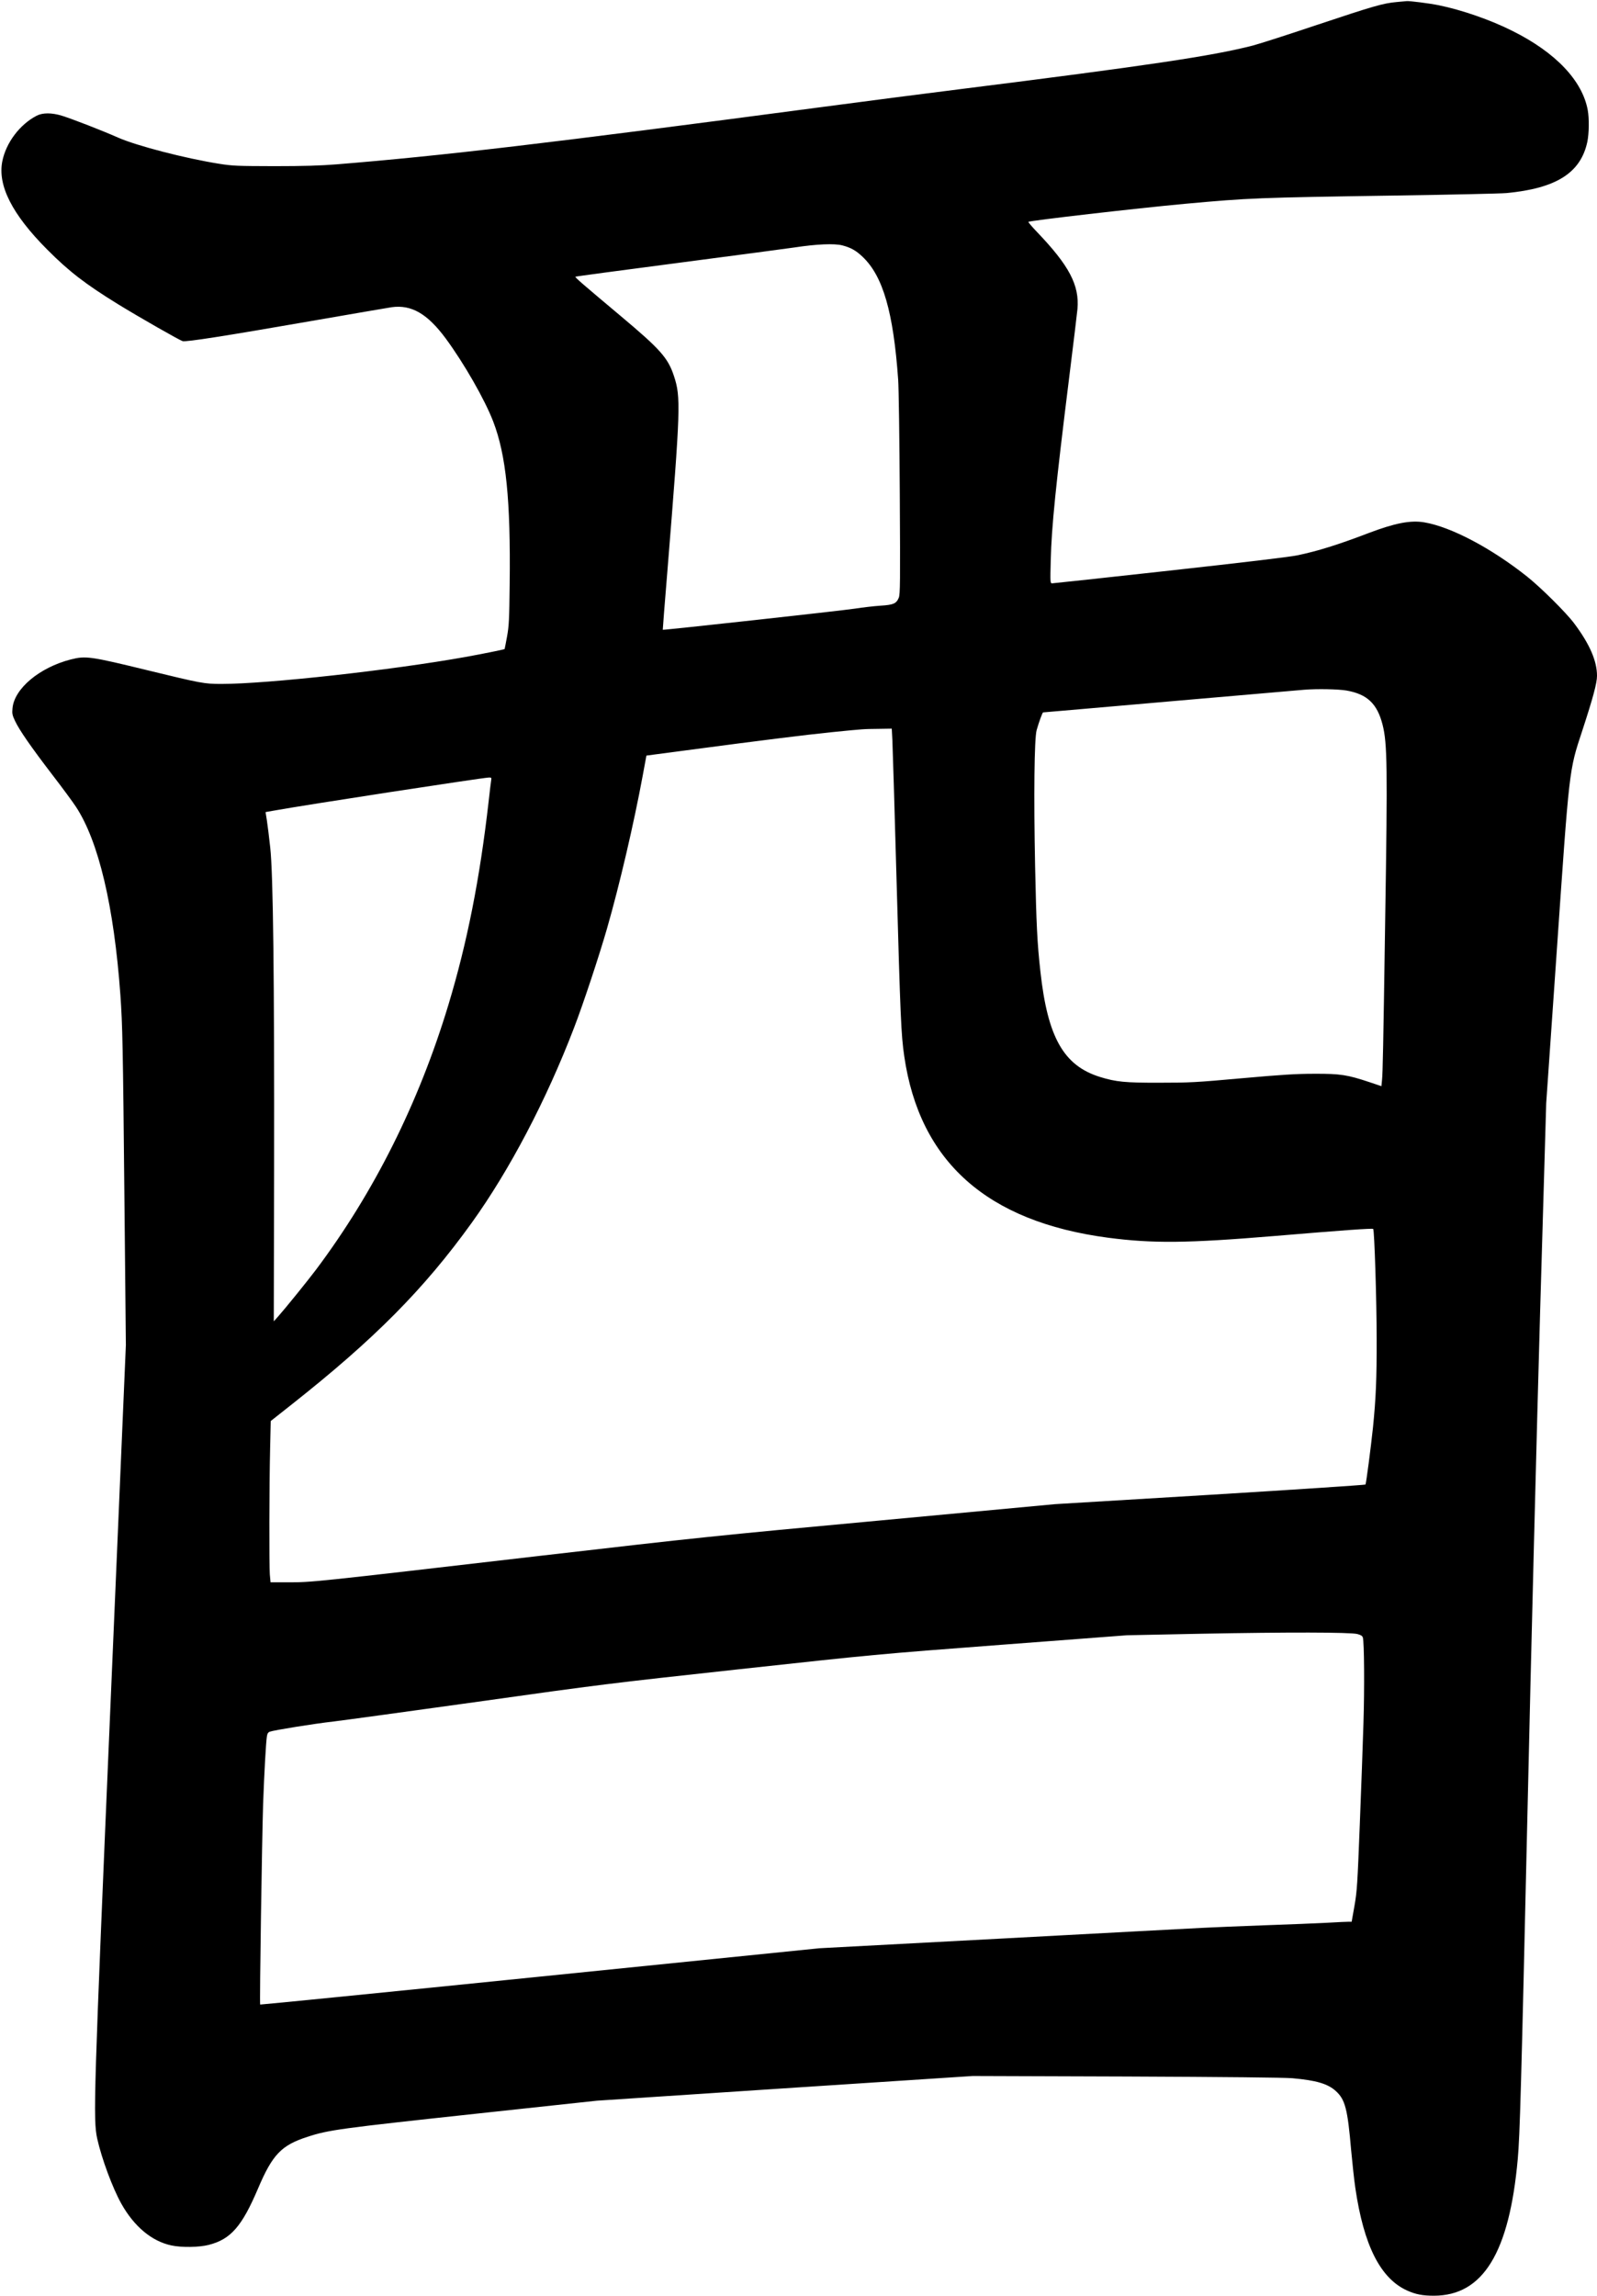 <?xml version="1.0" encoding="UTF-8" standalone="no"?>
<svg width="1572px" height="2259px" viewBox="0 0 1572 2259" version="1.1" xmlns="http://www.w3.org/2000/svg" xmlns:xlink="http://www.w3.org/1999/xlink" xmlns:sketch="http://www.bohemiancoding.com/sketch/ns">
    <!-- Generator: Sketch 3.0.4 (8054) - http://www.bohemiancoding.com/sketch -->
    <title>Slice 2</title>
    <desc>Created with Sketch.</desc>
    <defs></defs>
    <g id="Page-1" stroke="none" stroke-width="1" fill="none" fill-rule="evenodd" sketch:type="MSPage">
        <g id="Group" sketch:type="MSLayerGroup" transform="translate(786.4, 1130) scale(1, -1) translate(-786.4, -1130) translate(0.9, 1)" fill="#000000">
            <path d="M1374,2257 C1360.5,2255.8 1351.3,2253.1 1295.5,2234.5 C1266.9,2224.9 1238.3,2215.7 1232,2214.1 C1192.3,2203.9 1129.4,2194.5 942.1,2171 C911,2167.1 851.9,2159.5 810.6,2154 C536.6,2117.7 435.1,2105.8 330.6,2097.3 C314.5,2096 298.1,2095.5 269.1,2095.5 C232.9,2095.6 228.4,2095.7 215.1,2097.8 C181.6,2103.1 133.6,2115.5 115.1,2123.7 C100,2130.4 70.4,2141.9 60.1,2145.1 C50,2148.2 41.1,2148.2 35.1,2145.1 C18.6,2136.5 5.1,2118.7 1.4,2100.4 C-3.4,2076.6 10.9,2048.2 45.6,2013.4 C67,1991.9 83.1,1979.5 115.2,1959.7 C136.7,1946.5 176,1924.1 178.9,1923.3 C182.5,1922.4 220.9,1928.4 304.2,1942.9 C345.1,1950 381.3,1956.2 384.6,1956.7 C404.1,1959.4 419.8,1950.3 437.8,1926 C455.9,1901.4 476.2,1866 484.6,1844.2 C497.3,1811.1 501.8,1767 500.8,1684 C500.4,1649 500.1,1643.1 498.2,1632.6 C497,1626 495.9,1620.5 495.8,1620.3 C495.3,1619.9 473.3,1615.4 457.6,1612.6 C384.6,1599.5 262,1586 217,1586 C200.1,1586 197.2,1586.6 144.1,1599.5 C87.9,1613.2 83.5,1613.8 68.8,1610.1 C38,1602.2 13.1,1581.4 11.4,1562 C10.9,1556.9 11.2,1555.3 13.9,1549.6 C18.1,1540.6 29.7,1523.9 50.7,1496.5 C60.4,1483.9 70.8,1469.8 73.8,1465.2 C96.2,1431.2 111.3,1367.2 117.6,1280 C119.7,1249.9 120.1,1231.7 121.6,1076.5 L123,935.5 L107.9,582.5 C91.3,194.2 90.7,173.4 94.8,154.5 C99.2,134.9 109.8,106.2 118.5,90.6 C131.1,68.1 148.5,53.6 167.7,49.5 C177.9,47.3 195.1,47.6 204.5,50 C226.2,55.5 237.2,68.1 253.1,105.5 C267.3,138.9 276,148 301.6,156.3 C322.7,163.2 333.3,164.6 470.6,179.4 L586.6,191.9 L771.6,204.1 L956.6,216.2 L1108.1,215.7 C1204.2,215.3 1263.9,214.7 1271.4,214 C1294.8,211.9 1306,208.6 1313.9,201.5 C1323.2,193.1 1325.6,184 1329.1,143.1 C1330.3,130.2 1332.1,113.5 1333.2,106.1 C1341.5,49.4 1357.9,17 1384.2,5.1 C1392.7,1.3 1399.3,-1.59161573e-12 1410.5,-1.59161573e-12 C1458.9,-1.59161573e-12 1484.8,42.3 1493.1,134.5 C1495.2,158.1 1496.4,201.1 1502.7,477 C1506.2,634 1511.9,855 1515.1,968 L1521.1,1173.5 L1531.1,1317.5 C1544.1,1505.6 1543.4,1499.8 1556.6,1540 C1567.3,1572.7 1571.1,1586.9 1571.1,1594 C1571.1,1608.6 1563.9,1625.2 1548.7,1645.5 C1540.8,1656.1 1516.3,1680.4 1502.6,1691.4 C1467.2,1719.6 1427.3,1740.6 1401.1,1745 C1387.6,1747.3 1372.2,1744.3 1346.1,1734.4 C1316.3,1723 1296.1,1716.7 1275.9,1712.5 C1267.9,1710.9 1223.7,1705.6 1150.2,1697.5 C1087.8,1690.6 1035.9,1685 1034.8,1685 C1032.9,1685 1032.8,1685.5 1033.4,1707.8 C1034.2,1740.7 1038.2,1780.2 1051.6,1888 C1055.7,1920.7 1059.3,1950.9 1059.7,1955 C1061.7,1978.4 1051.6,1997.6 1019.8,2030.8 C1014.9,2035.9 1011.1,2040.4 1011.4,2040.7 C1012.7,2041.9 1117.2,2054 1166.1,2058.5 C1229,2064.2 1235.6,2064.5 1373.3,2066.6 C1427,2067.4 1475.8,2068.5 1481.8,2069 C1531,2073.6 1555.1,2088.9 1561.6,2119.5 C1563.3,2127.8 1563.5,2142.3 1562,2150.6 C1556.7,2179.6 1530.5,2207.3 1488,2228.5 C1466.6,2239.3 1437.9,2249.3 1415,2253.9 C1406.2,2255.7 1386.5,2258.2 1383.7,2257.9 C1383.1,2257.8 1378.7,2257.4 1374,2257 L1374,2257 Z M828.4,2017.5 C836.7,2015.3 841.7,2012.5 848.3,2006.2 C868.3,1987.2 878.5,1951.7 883.2,1885.5 C883.8,1877.3 884.5,1826.4 884.8,1772.5 C885.3,1685.7 885.2,1674.1 883.8,1670.8 C881.4,1665 878.5,1663.8 865.8,1663 C859.6,1662.6 848.3,1661.3 840.6,1660.1 C827.7,1658.1 652,1638.8 651.5,1639.3 C651.4,1639.4 653.5,1666.3 656.2,1699 C669,1857.6 669.4,1868.1 662.5,1889 C656.6,1906.9 649.1,1915.3 610,1948.1 C572.7,1979.4 564.9,1986.1 565.5,1986.7 C565.7,1987 612.2,1993.2 668.8,2000.6 C725.3,2008 775.9,2014.7 781.1,2015.5 C802.8,2018.8 820.5,2019.6 828.4,2017.5 L828.4,2017.5 Z M1324.6,1579.5 C1344.9,1575.9 1354.7,1566.6 1360,1546 C1364.7,1527.6 1365,1504.8 1362.6,1354 C1360.7,1226.7 1360.2,1203.6 1359.5,1196.4 L1358.9,1190.2 L1347.3,1194.1 C1325.4,1201.4 1318.5,1202.5 1293.1,1202.4 C1275,1202.4 1261,1201.5 1221.6,1198 C1176.1,1193.9 1170.3,1193.6 1140.6,1193.6 C1106.7,1193.5 1097.7,1194.4 1082.1,1199.2 C1046.1,1210.3 1030.3,1238.2 1023.2,1303.2 C1020.1,1330.8 1019.2,1349.5 1018,1406.7 C1016.6,1475.9 1017.2,1532.2 1019.5,1540.5 C1021.7,1548.3 1025.2,1558 1025.9,1558 C1026.1,1558 1083.1,1562.9 1152.5,1569 C1221.8,1575 1280.6,1580.1 1283.1,1580.3 C1295.7,1581.3 1316.5,1580.9 1324.6,1579.5 L1324.6,1579.5 Z M877.5,1530.8 C877.8,1524.6 879.7,1462.8 881.6,1393.5 C885.4,1257.4 886.1,1240.8 889.2,1219.6 C904.3,1115.9 970.6,1056.9 1089.6,1041.1 C1133.9,1035.3 1167.4,1035.6 1254.1,1042.8 C1322,1048.5 1350,1050.5 1350.8,1049.7 C1352,1048.5 1354.2,979.6 1354.2,941.5 C1354.3,902.6 1353.5,883.4 1350.6,854.5 C1348.6,835.5 1343.9,799.2 1343.2,798.2 C1342.9,797.8 1274,793.2 1190.1,788.1 L1037.6,778.9 L866.1,762.9 C702.7,747.8 686.8,746.1 531.1,728.1 C302.7,701.6 306.9,702 281.5,702 L265.4,702 L264.7,709.7 C264,718.8 264.1,796.9 265,834.1 L265.6,860.7 L285.6,876.5 C367.6,941.2 416.4,990.4 463.4,1055.7 C500.6,1107.4 536.9,1176.5 564.1,1247.5 C572.9,1270.2 588.9,1318.5 596.6,1345.3 C609,1388.4 623,1448.5 631.7,1495.5 L635.4,1515.5 L675.5,1520.8 C747.7,1530.4 792.1,1535.9 817.5,1538.5 C850.5,1541.8 848.7,1541.6 863.8,1541.8 L876.9,1542 L877.5,1530.8 L877.5,1530.8 Z M482.6,1491.3 C482.3,1489.7 481.2,1480.4 480.1,1470.5 C471.4,1394.1 458.9,1331.2 440.5,1270.3 C411.3,1173.7 367.3,1085.7 310,1009.4 C301.3,997.9 280.5,972.2 272.9,963.6 L268.6,958.8 L268.9,1107.1 C269.2,1296.6 268,1398.9 265.1,1425 C264,1435.2 262.5,1447.2 261.8,1451.7 L260.5,1459.9 L269,1461.4 C298.6,1466.8 473.2,1493.6 480.3,1493.9 C482.8,1494 483,1493.7 482.6,1491.3 L482.6,1491.3 Z M1335.2,651.1 C1338.6,650.2 1340.1,649.3 1340.6,647.7 C1342,643.2 1342.3,597.4 1341.2,563 C1340.6,543.5 1339,498.7 1337.6,463.5 C1335.3,404.9 1334.9,398.2 1332.4,383.8 L1329.6,368 L1326.6,368 C1325,368 1315.5,367.6 1305.6,367 C1295.7,366.5 1267.8,365.3 1243.6,364.5 C1219.4,363.6 1192.2,362.5 1183.1,362 C1174,361.6 1085.4,356.8 986.1,351.5 L805.6,341.9 L530.7,314 C379.4,298.6 255.5,286.3 255.2,286.5 C254.5,287.2 257,450.3 258.1,484 C259.2,514.8 260.9,544.5 261.8,550.3 C262.2,553.1 263,554.4 264.7,555 C268.7,556.5 307.8,562.8 327.1,565 C337.3,566.2 401.4,575 469.6,584.5 C588.8,601.3 598.7,602.5 727.1,616.5 C859.2,630.9 861.9,631.2 984.6,640.5 L1108.6,649.9 L1182.1,651.4 C1266.2,653 1328.2,652.9 1335.2,651.1 L1335.2,651.1 Z" id="Shape" sketch:type="MSShapeGroup"></path>
        </g>
    </g>
</svg>